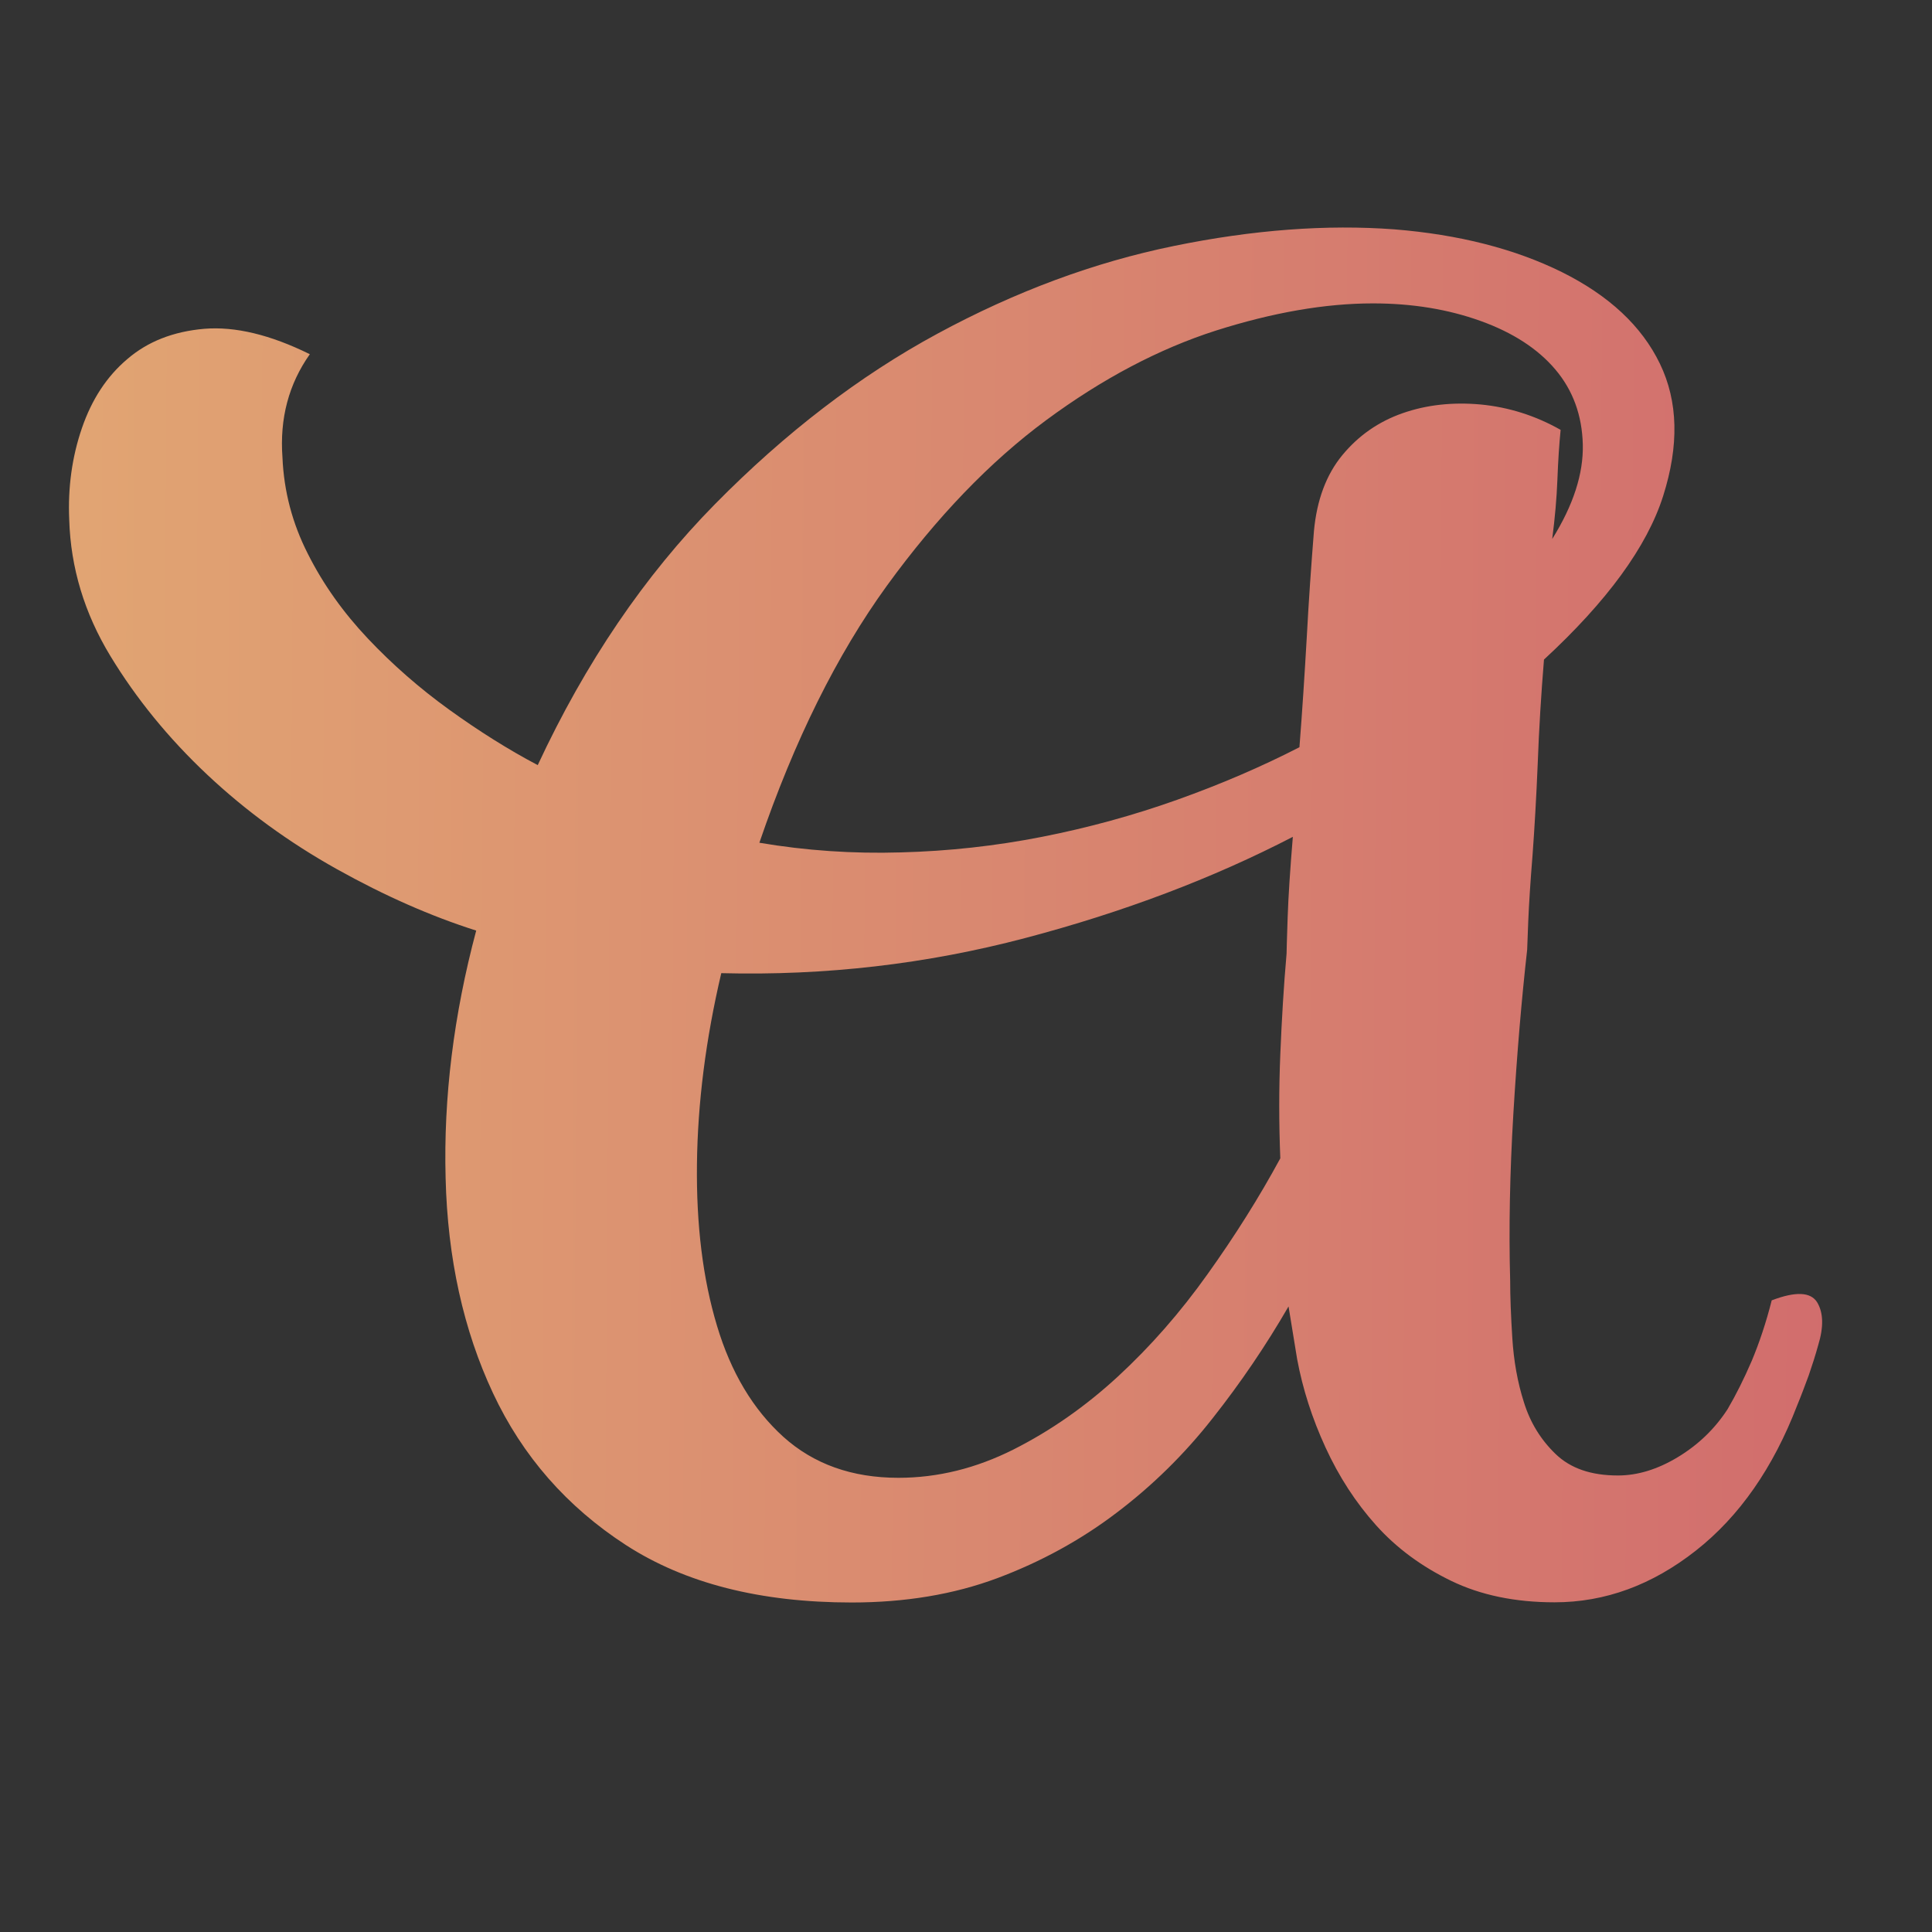 <?xml version="1.0" encoding="utf-8"?>
<!-- Generator: Adobe Illustrator 26.0.3, SVG Export Plug-In . SVG Version: 6.00 Build 0)  -->
<svg version="1.1" id="Calque_1" xmlns="http://www.w3.org/2000/svg" xmlns:xlink="http://www.w3.org/1999/xlink" x="0px" y="0px"
	 viewBox="0 0 1080 1080" style="enable-background:new 0 0 1080 1080;" xml:space="preserve">
<rect x="0" y="0" width="1080" height="1080" fill="#333333" stroke="none"/>
<style type="text/css">
	.st0{display:none;}
	.st1{display:inline;}
	.st2{display:inline;fill:#010200;}
	.st3{fill:#010200;}
	.st4{display:inline;fill:url(#SVGID_1_);}
	.st5{fill:url(#SVGID_00000029027131113146901280000016782084413213888439_);}
	.st6{fill:url(#SVGID_00000065045039358353027300000008578780953871338671_);}
	.st7{fill:url(#SVGID_00000068677857598389075540000005777695709471378828_);}
	.st8{fill:url(#SVGID_00000088099859057268253560000007544435926493983132_);}
	.st9{fill:url(#SVGID_00000054265925087321595190000012548347355702351271_);}
	.st10{fill:url(#SVGID_00000018922415415711288730000017126145131006537646_);}
	.st11{fill:url(#SVGID_00000044864207354058445950000009426925767460038818_);}
	.st12{fill:url(#SVGID_00000087403632419367274110000015849157035600983455_);}
	.st13{fill:url(#SVGID_00000181783567373004632940000001726795438442016167_);}
	.st14{fill:url(#SVGID_00000056386626037482736260000001565178226101349307_);}
	.st15{fill:url(#SVGID_00000173119829601130804690000011962467829601245108_);}
	.st16{fill:url(#SVGID_00000040544080502973913430000010419093662593002152_);}
	.st17{fill:url(#SVGID_00000032646456632607948580000018022532361708426118_);}
	.st18{fill:url(#SVGID_00000174599884895169466460000010068289232010943134_);}
	.st19{fill:url(#SVGID_00000048498707836802990520000011179211764505144486_);}
	.st20{fill:url(#SVGID_00000165923587621212209140000014652792769570355358_);}
	.st21{fill:url(#SVGID_00000181058589714225088280000006704744897361484477_);}
	.st22{fill:url(#SVGID_00000044883772345559029150000011057236948661003414_);}
	.st23{fill:url(#SVGID_00000110439294664815672590000005831575133865878668_);}
</style>
<g class="st0">
	<g id="Layer_3_3_" class="st1">
	</g>
	<g id="Layer_2_4_" class="st1">
		<g class="st0">
			<path class="st2" d="M5.8,394.7c1.7,0,1.7-2.5,0-2.5C4.1,392.2,4.1,394.7,5.8,394.7L5.8,394.7z"/>
		</g>
		<g>
			<g class="st0">
				<g class="st1">
					<g>
						<path class="st3" d="M110.8,1029.7c-4.6,4.2-10.6,6.2-17,6.2c-16.7,0-23.7-10.6-23.8-21.4c-0.1-10.8,7.6-21.8,23.8-21.8
							c6.1,0,11.9,2.1,16.5,6.3l-5.6,5c-2.9-2.7-6.9-3.9-10.8-3.9c-10.8,0-15.5,7.5-15.4,14.4c0.1,6.9,4.4,14,15.4,14
							c3.9,0,8.3-1.5,11.3-4.2L110.8,1029.7z"/>
						<path class="st3" d="M204.5,1014.5c-0.1,10.7-7.2,21.4-23,21.4s-23.1-10.5-23.1-21.4s7.6-21.8,23.1-21.8
							C196.9,992.7,204.6,1003.6,204.5,1014.5z M166.7,1014.6c0.2,6.8,4.2,14.1,14.7,14.1c10.6,0,14.5-7.3,14.7-14.1
							c0.1-7-4.1-14.8-14.7-14.8C170.9,999.8,166.6,1007.7,166.7,1014.6z"/>
						<path class="st3" d="M294.7,1004.9l-14.6,18h-1.7l-14.3-18v30.1h-8.5v-41.4h9.7l14,17.8l14-17.8h9.7v41.4h-8.5L294.7,1004.9
							L294.7,1004.9z"/>
						<path class="st3" d="M377.1,1022.7h-12.7v12.2h-8.5v-41.4c7.1,0,14.1-0.1,21.1-0.1C399,993.5,399.1,1022.7,377.1,1022.7z
							 M364.4,1015.6h12.7c10.8,0,10.8-14.7,0-14.7h-12.7V1015.6z"/>
						<path class="st3" d="M476,1027.1h-23.5l-3.8,7.8h-9.2l20.1-41.4h9.2l20.1,41.4h-9.2L476,1027.1z M464.2,1002.2l-8.3,17.6h16.7
							L464.2,1002.2z"/>
						<path class="st3" d="M567.2,993.5h8.5v41.5h-5.3v0.1l-23.6-28v27.9h-8.5v-41.4h6.9l22,25.7L567.2,993.5L567.2,993.5z"/>
						<path class="st3" d="M647.2,1010.6l11.9-17.1h10.2v0.4l-17.9,24v17.1h-8.5v-17.1l-17.2-24v-0.4h10.1L647.2,1010.6z"/>
						<path class="st3" d="M726.3,993.5v34.2h23.1v7.2h-31.5v-41.4H726.3z"/>
						<path class="st3" d="M842.9,1014.5c-0.1,10.7-7.2,21.4-23,21.4c-15.8,0-23.1-10.5-23.1-21.4s7.6-21.8,23.1-21.8
							C835.4,992.7,843.1,1003.6,842.9,1014.5z M805.2,1014.6c0.2,6.8,4.2,14.1,14.7,14.1s14.5-7.3,14.7-14.1
							c0.1-7-4.1-14.8-14.7-14.8C809.4,999.8,805,1007.7,805.2,1014.6z"/>
						<path class="st3" d="M927.3,1003.6c-3-2.7-7.5-4.1-11.4-4.1c-9.6,0-15.4,6.7-15.4,15.3c0,6.8,4.3,13.8,15.4,13.8
							c3.5,0,6.6-0.7,10.1-3.3v-7.3h-11.5v-7h19.2v17.5c-4.4,4.7-10,7.5-17.9,7.5c-16.9,0-23.7-10.2-23.7-21.1
							c0-11.7,7.9-22.4,23.7-22.4c6,0,12,2.1,16.7,6.3L927.3,1003.6z"/>
						<path class="st3" d="M1029.7,1014.5c-0.1,10.7-7.2,21.4-23,21.4c-15.8,0-23.1-10.5-23.1-21.4s7.6-21.8,23.1-21.8
							C1022.1,992.7,1029.8,1003.6,1029.7,1014.5z M991.9,1014.6c0.2,6.8,4.2,14.1,14.7,14.1s14.5-7.3,14.7-14.1
							c0.1-7-4.1-14.8-14.7-14.8C996.1,999.8,991.8,1007.7,991.9,1014.6z"/>
					</g>
					<g>
						<path class="st3" d="M359,1075.9h-12.9v-2.2h28.4v2.2h-12.9v30.5H359V1075.9z"/>
						<path class="st3" d="M443.6,1106.4l-3.9-8.1h-21.2l-3.9,8.1h-2.9l16-32.8h3l16,32.8H443.6z M438.6,1096l-9.6-20l-9.6,20H438.6
							z"/>
						<path class="st3" d="M513,1079.6c-3.1-2.8-7.4-4.2-11.4-4.2c-10.4,0-15.7,7-15.7,14.6c0,7.7,5.3,14.4,15.7,14.4
							c3.8,0,7.8-1.2,10.8-3.8v-9.2h-12.4v-2.2h15v12.3c-3.7,3.4-8.1,5.3-13.4,5.3c-12.1,0-18.3-7.8-18.3-16.7
							c-0.1-10.3,7.5-17,18.3-17c4.7,0,9.4,1.6,13,4.9L513,1079.6z"/>
						<path class="st3" d="M560.8,1073.6v30.4h20v2.4H558v-32.8H560.8z"/>
						<path class="st3" d="M621.6,1106.4v-32.8h2.7v32.8H621.6z"/>
						<path class="st3" d="M668.9,1073.6l23.9,27.2v-27.2h2.7v32.8h-1.1l-24-27.1v27.1h-2.7v-32.8H668.9z"/>
						<path class="st3" d="M741.7,1088.7h20.8v2.3h-20.8v12.9h22.5v2.4H739v-32.8h24.5v2.4h-21.9V1088.7z"/>
					</g>
				</g>
			</g>
			<path class="st3" d="M1011.6,726.9c13.4-5.1,21.8-4.7,25.4,1.1c3.5,5.8,3.7,13.8,0.6,23.9c-1.6,5.8-3.4,11.4-5.3,16.9
				c-2,5.4-4.1,11.1-6.5,16.9c-13.4,34.8-32.2,61.9-56.6,81.1c-24.4,19.2-50.7,28.9-79,28.9c-22,0-41.3-4-57.8-12
				c-16.5-8-30.5-18.3-41.9-31c-11.4-12.7-20.8-27.2-28.3-43.5c-7.5-16.3-12.8-32.8-15.9-49.5c-0.8-5.1-1.6-10-2.4-14.7
				c-0.8-4.7-1.6-9.6-2.4-14.7c-12.6,21.8-26.7,42.6-42.5,62.6c-15.7,20-33.6,37.6-53.7,52.8s-42.3,27.4-66.6,36.5
				c-24.4,9.1-51.5,13.6-81.4,13.6c-51.1,0-93.1-10.7-126.2-32.1c-33-21.4-57.8-49.7-74.3-84.9c-16.5-35.2-25.4-75.3-26.5-120.3
				c-1.2-45,4.5-91.1,17.1-138.3c-25.2-8-51.1-19.4-77.8-34.3c-26.7-14.9-50.9-32.5-72.5-52.8c-21.6-20.3-39.7-42.5-54.2-66.4
				c-14.5-23.9-22.2-49.3-23-76.2c-0.8-18.1,1.6-35.2,7.1-51.2c5.5-16,13.9-28.9,25.4-38.6c11.4-9.8,25.7-15.4,43-16.9
				c17.3-1.4,36.9,3.3,59,14.2c-11.8,16.7-16.9,35.9-15.3,57.7c0.8,18.9,5.5,36.8,14.2,53.9c8.6,17.1,19.8,32.8,33.6,47.4
				c13.7,14.5,28.9,27.8,45.4,39.7s33,22.3,49.5,31c26.7-57.3,59.7-105.9,99.1-145.9c39.3-39.9,80.8-71.7,124.4-95.3
				c43.6-23.6,87.6-39.9,132.1-49c44.4-9.1,85.5-12.1,123.2-9.3c36.1,2.9,67.4,10.9,93.7,23.9c26.3,13.1,44.6,30.1,54.8,51.2
				c10.2,21.1,10.8,45.7,1.8,74c-9,28.3-31.3,58.8-66.6,91.4c-1.6,19.6-2.8,39-3.5,58.2c-0.8,19.2-1.8,36.3-2.9,51.2
				c-1.2,14.9-2,27.2-2.4,37c-0.4,9.8-0.6,15.1-0.6,15.8c-3.1,27.6-5.7,58.1-7.7,91.4c-2,33.4-2.6,64.6-1.8,93.6
				c0,8.7,0.4,19.4,1.2,32.1c0.8,12.7,2.9,24.7,6.5,35.9c3.5,11.3,9.4,20.9,17.7,28.9c8.3,8,19.8,12,34.8,12
				c11,0,22.2-3.4,33.6-10.3c11.4-6.9,20.6-15.8,27.7-26.7c4.7-8,9.2-17,13.6-27.2C1004.7,750.5,1008.5,739.2,1011.6,726.9z
				 M740.4,533.1c0-1.4,0.2-8.2,0.6-20.1c0.4-12,1.4-27,2.9-45.2c-44.8,23.2-94.7,42.1-149.7,56.6c-55,14.5-111.6,21.1-169.8,19.6
				c-8.7,37-13.2,72.6-13.6,106.7c-0.4,34.1,3.3,64.2,11.2,90.4c7.8,26.1,20.2,46.8,37.1,62.1c16.9,15.2,38.3,22.9,64.3,22.9
				c22,0,43.4-5.3,64.3-15.8c20.8-10.5,40.3-24.1,58.4-40.8c18.1-16.7,34.8-35.7,50.1-57.2c15.3-21.4,28.9-43,40.7-64.8
				c-0.8-19.6-0.8-39,0-58.2C737.6,569.9,738.8,551.3,740.4,533.1z M755.7,296.9c1.6-17.4,6.9-31.6,15.9-42.5
				c9-10.9,20.2-18.7,33.6-23.4c13.4-4.7,27.9-6.3,43.6-4.9c15.7,1.5,30.7,6.2,44.8,14.2c-0.8,8-1.4,17.2-1.8,27.8
				c-0.4,10.5-1.4,21.6-2.9,33.2c11.8-18.9,17.5-36.5,17.1-52.8c-0.4-16.3-5.5-30.3-15.3-41.9c-9.8-11.6-23.8-20.7-41.9-27.2
				c-18.1-6.5-38.1-9.8-60.1-9.8c-26.7,0-56,5.1-87.8,15.2c-31.8,10.2-63.5,26.9-94.9,50.1c-31.4,23.2-61.1,54.1-89,92.5
				c-27.9,38.5-51.7,86.4-71.3,143.7c25.9,4.4,52.3,6.2,79,5.4c26.7-0.7,53.1-3.6,79-8.7c25.9-5.1,51.1-12,75.5-20.7
				c24.4-8.7,47.2-18.5,68.4-29.4c1.6-20.3,2.9-40.8,4.1-61.5C752.8,335.5,754.1,315.8,755.7,296.9z"/>
		</g>
	</g>
</g>
<g>
	<g id="Layer_3_00000067953519487359365960000014901509704520284038_">
	</g>
	<g id="Layer_2_3_">
		<g class="st0">
			<linearGradient id="SVGID_1_" gradientUnits="userSpaceOnUse" x1="-24.049" y1="393.412" x2="1045.569" y2="400.639">
				<stop  offset="0" style="stop-color:#FFFFFF"/>
				<stop  offset="0" style="stop-color:#FEFDFB"/>
				<stop  offset="0" style="stop-color:#FCF6F0"/>
				<stop  offset="0" style="stop-color:#F8EADD"/>
				<stop  offset="0" style="stop-color:#F2D9C2"/>
				<stop  offset="0" style="stop-color:#EBC39F"/>
				<stop  offset="0" style="stop-color:#E2A975"/>
				<stop  offset="0" style="stop-color:#E2A873"/>
				<stop  offset="1" style="stop-color:#D16C6D"/>
			</linearGradient>
			<path class="st4" d="M-15.4,394.7c1.7,0,1.7-2.5,0-2.5C-17.1,392.2-17.1,394.7-15.4,394.7L-15.4,394.7z"/>
		</g>
		<g>
			<g class="st0">
				<g class="st1">
					<g>
						
							<linearGradient id="SVGID_00000011738030024981413500000014729722516149754758_" gradientUnits="userSpaceOnUse" x1="-28.239" y1="1013.602" x2="1041.378" y2="1020.83">
							<stop  offset="0" style="stop-color:#FFFFFF"/>
							<stop  offset="0" style="stop-color:#FEFDFB"/>
							<stop  offset="0" style="stop-color:#FCF6F0"/>
							<stop  offset="0" style="stop-color:#F8EADD"/>
							<stop  offset="0" style="stop-color:#F2D9C2"/>
							<stop  offset="0" style="stop-color:#EBC39F"/>
							<stop  offset="0" style="stop-color:#E2A975"/>
							<stop  offset="0" style="stop-color:#E2A873"/>
							<stop  offset="1" style="stop-color:#D16C6D"/>
						</linearGradient>
						<path style="fill:url(#SVGID_00000011738030024981413500000014729722516149754758_);" d="M89.6,1029.7
							c-4.6,4.2-10.6,6.2-17,6.2c-16.7,0-23.7-10.6-23.8-21.4c-0.1-10.8,7.6-21.8,23.8-21.8c6.1,0,11.9,2.1,16.5,6.3l-5.6,5
							c-2.9-2.7-6.9-3.9-10.8-3.9c-10.8,0-15.5,7.5-15.4,14.4c0.1,6.9,4.4,14,15.4,14c3.9,0,8.3-1.5,11.3-4.2L89.6,1029.7z"/>
						
							<linearGradient id="SVGID_00000029758820106357888360000006730786007341944757_" gradientUnits="userSpaceOnUse" x1="-28.235" y1="1013.009" x2="1041.382" y2="1020.237">
							<stop  offset="0" style="stop-color:#FFFFFF"/>
							<stop  offset="0" style="stop-color:#FEFDFB"/>
							<stop  offset="0" style="stop-color:#FCF6F0"/>
							<stop  offset="0" style="stop-color:#F8EADD"/>
							<stop  offset="0" style="stop-color:#F2D9C2"/>
							<stop  offset="0" style="stop-color:#EBC39F"/>
							<stop  offset="0" style="stop-color:#E2A975"/>
							<stop  offset="0" style="stop-color:#E2A873"/>
							<stop  offset="1" style="stop-color:#D16C6D"/>
						</linearGradient>
						<path style="fill:url(#SVGID_00000029758820106357888360000006730786007341944757_);" d="M183.3,1014.5
							c-0.1,10.7-7.2,21.4-23,21.4s-23.1-10.5-23.1-21.4s7.6-21.8,23.1-21.8C175.7,992.7,183.4,1003.6,183.3,1014.5z M145.6,1014.6
							c0.2,6.8,4.2,14.1,14.7,14.1c10.6,0,14.5-7.3,14.7-14.1c0.1-7-4.1-14.8-14.7-14.8C149.7,999.8,145.4,1007.7,145.6,1014.6z"/>
						
							<linearGradient id="SVGID_00000153675018429846755600000016955299818958193848_" gradientUnits="userSpaceOnUse" x1="-28.231" y1="1012.352" x2="1041.387" y2="1019.579">
							<stop  offset="0" style="stop-color:#FFFFFF"/>
							<stop  offset="0" style="stop-color:#FEFDFB"/>
							<stop  offset="0" style="stop-color:#FCF6F0"/>
							<stop  offset="0" style="stop-color:#F8EADD"/>
							<stop  offset="0" style="stop-color:#F2D9C2"/>
							<stop  offset="0" style="stop-color:#EBC39F"/>
							<stop  offset="0" style="stop-color:#E2A975"/>
							<stop  offset="0" style="stop-color:#E2A873"/>
							<stop  offset="1" style="stop-color:#D16C6D"/>
						</linearGradient>
						<path style="fill:url(#SVGID_00000153675018429846755600000016955299818958193848_);" d="M273.5,1004.9l-14.6,18h-1.7
							l-14.3-18v30.1h-8.5v-41.4h9.7l14,17.8l14-17.8h9.7v41.4h-8.5L273.5,1004.9L273.5,1004.9z"/>
						
							<linearGradient id="SVGID_00000152970754498988658900000009594627174771560860_" gradientUnits="userSpaceOnUse" x1="-28.226" y1="1011.676" x2="1041.391" y2="1018.903">
							<stop  offset="0" style="stop-color:#FFFFFF"/>
							<stop  offset="0" style="stop-color:#FEFDFB"/>
							<stop  offset="0" style="stop-color:#FCF6F0"/>
							<stop  offset="0" style="stop-color:#F8EADD"/>
							<stop  offset="0" style="stop-color:#F2D9C2"/>
							<stop  offset="0" style="stop-color:#EBC39F"/>
							<stop  offset="0" style="stop-color:#E2A975"/>
							<stop  offset="0" style="stop-color:#E2A873"/>
							<stop  offset="1" style="stop-color:#D16C6D"/>
						</linearGradient>
						<path style="fill:url(#SVGID_00000152970754498988658900000009594627174771560860_);" d="M355.9,1022.7h-12.7v12.2h-8.5v-41.4
							c7.1,0,14.1-0.1,21.1-0.1C377.8,993.5,377.9,1022.7,355.9,1022.7z M343.2,1015.6h12.7c10.8,0,10.8-14.7,0-14.7h-12.7V1015.6z"
							/>
						
							<linearGradient id="SVGID_00000069386146891702566120000012319016305219334020_" gradientUnits="userSpaceOnUse" x1="-28.222" y1="1011.113" x2="1041.395" y2="1018.34">
							<stop  offset="0" style="stop-color:#FFFFFF"/>
							<stop  offset="0" style="stop-color:#FEFDFB"/>
							<stop  offset="0" style="stop-color:#FCF6F0"/>
							<stop  offset="0" style="stop-color:#F8EADD"/>
							<stop  offset="0" style="stop-color:#F2D9C2"/>
							<stop  offset="0" style="stop-color:#EBC39F"/>
							<stop  offset="0" style="stop-color:#E2A975"/>
							<stop  offset="0" style="stop-color:#E2A873"/>
							<stop  offset="1" style="stop-color:#D16C6D"/>
						</linearGradient>
						<path style="fill:url(#SVGID_00000069386146891702566120000012319016305219334020_);" d="M454.8,1027.1h-23.5l-3.8,7.8h-9.2
							l20.1-41.4h9.2l20.1,41.4h-9.2L454.8,1027.1z M443.1,1002.2l-8.3,17.6h16.7L443.1,1002.2z"/>
						
							<linearGradient id="SVGID_00000066480238692290745830000007223785585711032980_" gradientUnits="userSpaceOnUse" x1="-28.217" y1="1010.381" x2="1041.4" y2="1017.608">
							<stop  offset="0" style="stop-color:#FFFFFF"/>
							<stop  offset="0" style="stop-color:#FEFDFB"/>
							<stop  offset="0" style="stop-color:#FCF6F0"/>
							<stop  offset="0" style="stop-color:#F8EADD"/>
							<stop  offset="0" style="stop-color:#F2D9C2"/>
							<stop  offset="0" style="stop-color:#EBC39F"/>
							<stop  offset="0" style="stop-color:#E2A975"/>
							<stop  offset="0" style="stop-color:#E2A873"/>
							<stop  offset="1" style="stop-color:#D16C6D"/>
						</linearGradient>
						<path style="fill:url(#SVGID_00000066480238692290745830000007223785585711032980_);" d="M546,993.5h8.5v41.5h-5.3v0.1
							l-23.6-28v27.9h-8.5v-41.4h6.9l22,25.7L546,993.5L546,993.5z"/>
						
							<linearGradient id="SVGID_00000110466978683024867650000010778419746501580964_" gradientUnits="userSpaceOnUse" x1="-28.213" y1="1009.744" x2="1041.404" y2="1016.972">
							<stop  offset="0" style="stop-color:#FFFFFF"/>
							<stop  offset="0" style="stop-color:#FEFDFB"/>
							<stop  offset="0" style="stop-color:#FCF6F0"/>
							<stop  offset="0" style="stop-color:#F8EADD"/>
							<stop  offset="0" style="stop-color:#F2D9C2"/>
							<stop  offset="0" style="stop-color:#EBC39F"/>
							<stop  offset="0" style="stop-color:#E2A975"/>
							<stop  offset="0" style="stop-color:#E2A873"/>
							<stop  offset="1" style="stop-color:#D16C6D"/>
						</linearGradient>
						<path style="fill:url(#SVGID_00000110466978683024867650000010778419746501580964_);" d="M626,1010.6l11.9-17.1h10.2v0.4
							l-17.9,24v17.1h-8.5v-17.1l-17.2-24v-0.4h10.1L626,1010.6z"/>
						
							<linearGradient id="SVGID_00000156589907552863746000000015675555560167045021_" gradientUnits="userSpaceOnUse" x1="-28.21" y1="1009.294" x2="1041.407" y2="1016.522">
							<stop  offset="0" style="stop-color:#FFFFFF"/>
							<stop  offset="0" style="stop-color:#FEFDFB"/>
							<stop  offset="0" style="stop-color:#FCF6F0"/>
							<stop  offset="0" style="stop-color:#F8EADD"/>
							<stop  offset="0" style="stop-color:#F2D9C2"/>
							<stop  offset="0" style="stop-color:#EBC39F"/>
							<stop  offset="0" style="stop-color:#E2A975"/>
							<stop  offset="0" style="stop-color:#E2A873"/>
							<stop  offset="1" style="stop-color:#D16C6D"/>
						</linearGradient>
						<path style="fill:url(#SVGID_00000156589907552863746000000015675555560167045021_);" d="M705.1,993.5v34.2h23.1v7.2h-31.5
							v-41.4H705.1z"/>
						
							<linearGradient id="SVGID_00000057827506029233667570000007348201944578864011_" gradientUnits="userSpaceOnUse" x1="-28.206" y1="1008.696" x2="1041.411" y2="1015.923">
							<stop  offset="0" style="stop-color:#FFFFFF"/>
							<stop  offset="0" style="stop-color:#FEFDFB"/>
							<stop  offset="0" style="stop-color:#FCF6F0"/>
							<stop  offset="0" style="stop-color:#F8EADD"/>
							<stop  offset="0" style="stop-color:#F2D9C2"/>
							<stop  offset="0" style="stop-color:#EBC39F"/>
							<stop  offset="0" style="stop-color:#E2A975"/>
							<stop  offset="0" style="stop-color:#E2A873"/>
							<stop  offset="1" style="stop-color:#D16C6D"/>
						</linearGradient>
						<path style="fill:url(#SVGID_00000057827506029233667570000007348201944578864011_);" d="M821.8,1014.5
							c-0.1,10.7-7.2,21.4-23,21.4c-15.8,0-23.1-10.5-23.1-21.4s7.6-21.8,23.1-21.8C814.2,992.7,821.9,1003.6,821.8,1014.5z
							 M784,1014.6c0.2,6.8,4.2,14.1,14.7,14.1c10.6,0,14.5-7.3,14.7-14.1c0.1-7-4.1-14.8-14.7-14.8
							C788.2,999.8,783.8,1007.7,784,1014.6z"/>
						
							<linearGradient id="SVGID_00000071551930916616055480000008637046011995117721_" gradientUnits="userSpaceOnUse" x1="-28.201" y1="1007.876" x2="1041.417" y2="1015.104">
							<stop  offset="0" style="stop-color:#FFFFFF"/>
							<stop  offset="0" style="stop-color:#FEFDFB"/>
							<stop  offset="0" style="stop-color:#FCF6F0"/>
							<stop  offset="0" style="stop-color:#F8EADD"/>
							<stop  offset="0" style="stop-color:#F2D9C2"/>
							<stop  offset="0" style="stop-color:#EBC39F"/>
							<stop  offset="0" style="stop-color:#E2A975"/>
							<stop  offset="0" style="stop-color:#E2A873"/>
							<stop  offset="1" style="stop-color:#D16C6D"/>
						</linearGradient>
						<path style="fill:url(#SVGID_00000071551930916616055480000008637046011995117721_);" d="M906.2,1003.6
							c-3-2.7-7.5-4.1-11.4-4.1c-9.6,0-15.4,6.7-15.4,15.3c0,6.8,4.3,13.8,15.4,13.8c3.5,0,6.6-0.7,10.1-3.3v-7.3h-11.5v-7h19.2
							v17.5c-4.4,4.7-10,7.5-17.9,7.5c-16.9,0-23.7-10.2-23.7-21.1c0-11.7,7.9-22.4,23.7-22.4c6,0,12,2.1,16.7,6.3L906.2,1003.6z"/>
						
							<linearGradient id="SVGID_00000170249658942951115880000005164076946136636037_" gradientUnits="userSpaceOnUse" x1="-28.198" y1="1007.434" x2="1041.42" y2="1014.661">
							<stop  offset="0" style="stop-color:#FFFFFF"/>
							<stop  offset="0" style="stop-color:#FEFDFB"/>
							<stop  offset="0" style="stop-color:#FCF6F0"/>
							<stop  offset="0" style="stop-color:#F8EADD"/>
							<stop  offset="0" style="stop-color:#F2D9C2"/>
							<stop  offset="0" style="stop-color:#EBC39F"/>
							<stop  offset="0" style="stop-color:#E2A975"/>
							<stop  offset="0" style="stop-color:#E2A873"/>
							<stop  offset="1" style="stop-color:#D16C6D"/>
						</linearGradient>
						<path style="fill:url(#SVGID_00000170249658942951115880000005164076946136636037_);" d="M1008.5,1014.5
							c-0.1,10.7-7.2,21.4-23,21.4c-15.8,0-23.1-10.5-23.1-21.4s7.6-21.8,23.1-21.8C1000.9,992.7,1008.6,1003.6,1008.5,1014.5z
							 M970.8,1014.6c0.2,6.8,4.2,14.1,14.7,14.1c10.6,0,14.5-7.3,14.7-14.1c0.1-7-4.1-14.8-14.7-14.8
							C974.9,999.8,970.6,1007.7,970.8,1014.6z"/>
					</g>
					<g>
						
							<linearGradient id="SVGID_00000027587935740164879100000003121071680858595723_" gradientUnits="userSpaceOnUse" x1="-28.738" y1="1087.477" x2="1040.879" y2="1094.705">
							<stop  offset="0" style="stop-color:#FFFFFF"/>
							<stop  offset="0" style="stop-color:#FEFDFB"/>
							<stop  offset="0" style="stop-color:#FCF6F0"/>
							<stop  offset="0" style="stop-color:#F8EADD"/>
							<stop  offset="0" style="stop-color:#F2D9C2"/>
							<stop  offset="0" style="stop-color:#EBC39F"/>
							<stop  offset="0" style="stop-color:#E2A975"/>
							<stop  offset="0" style="stop-color:#E2A873"/>
							<stop  offset="1" style="stop-color:#D16C6D"/>
						</linearGradient>
						<path style="fill:url(#SVGID_00000027587935740164879100000003121071680858595723_);" d="M337.8,1075.9h-12.9v-2.2h28.4v2.2
							h-12.9v30.5h-2.7V1075.9z"/>
						
							<linearGradient id="SVGID_00000018229384690790151120000005476713922124292504_" gradientUnits="userSpaceOnUse" x1="-28.736" y1="1087.085" x2="1040.882" y2="1094.312">
							<stop  offset="0" style="stop-color:#FFFFFF"/>
							<stop  offset="0" style="stop-color:#FEFDFB"/>
							<stop  offset="0" style="stop-color:#FCF6F0"/>
							<stop  offset="0" style="stop-color:#F8EADD"/>
							<stop  offset="0" style="stop-color:#F2D9C2"/>
							<stop  offset="0" style="stop-color:#EBC39F"/>
							<stop  offset="0" style="stop-color:#E2A975"/>
							<stop  offset="0" style="stop-color:#E2A873"/>
							<stop  offset="1" style="stop-color:#D16C6D"/>
						</linearGradient>
						<path style="fill:url(#SVGID_00000018229384690790151120000005476713922124292504_);" d="M422.4,1106.4l-3.9-8.1h-21.2
							l-3.9,8.1h-2.9l16-32.8h3l16,32.8H422.4z M417.4,1096l-9.6-20l-9.6,20H417.4z"/>
						
							<linearGradient id="SVGID_00000080207957036008540080000005078094752205307778_" gradientUnits="userSpaceOnUse" x1="-28.732" y1="1086.512" x2="1040.886" y2="1093.739">
							<stop  offset="0" style="stop-color:#FFFFFF"/>
							<stop  offset="0" style="stop-color:#FEFDFB"/>
							<stop  offset="0" style="stop-color:#FCF6F0"/>
							<stop  offset="0" style="stop-color:#F8EADD"/>
							<stop  offset="0" style="stop-color:#F2D9C2"/>
							<stop  offset="0" style="stop-color:#EBC39F"/>
							<stop  offset="0" style="stop-color:#E2A975"/>
							<stop  offset="0" style="stop-color:#E2A873"/>
							<stop  offset="1" style="stop-color:#D16C6D"/>
						</linearGradient>
						<path style="fill:url(#SVGID_00000080207957036008540080000005078094752205307778_);" d="M491.9,1079.6
							c-3.1-2.8-7.4-4.2-11.4-4.2c-10.4,0-15.7,7-15.7,14.6c0,7.7,5.3,14.4,15.7,14.4c3.8,0,7.8-1.2,10.8-3.8v-9.2h-12.4v-2.2h15
							v12.3c-3.7,3.4-8.1,5.3-13.4,5.3c-12.1,0-18.3-7.8-18.3-16.7c-0.1-10.3,7.5-17,18.3-17c4.7,0,9.4,1.6,13,4.9L491.9,1079.6z"/>
						
							<linearGradient id="SVGID_00000171712082153584071220000008336994567880658607_" gradientUnits="userSpaceOnUse" x1="-28.729" y1="1086.151" x2="1040.888" y2="1093.378">
							<stop  offset="0" style="stop-color:#FFFFFF"/>
							<stop  offset="0" style="stop-color:#FEFDFB"/>
							<stop  offset="0" style="stop-color:#FCF6F0"/>
							<stop  offset="0" style="stop-color:#F8EADD"/>
							<stop  offset="0" style="stop-color:#F2D9C2"/>
							<stop  offset="0" style="stop-color:#EBC39F"/>
							<stop  offset="0" style="stop-color:#E2A975"/>
							<stop  offset="0" style="stop-color:#E2A873"/>
							<stop  offset="1" style="stop-color:#D16C6D"/>
						</linearGradient>
						<path style="fill:url(#SVGID_00000171712082153584071220000008336994567880658607_);" d="M539.6,1073.6v30.4h20v2.4h-22.8
							v-32.8H539.6z"/>
						
							<linearGradient id="SVGID_00000107549778540177660300000003781799104939216532_" gradientUnits="userSpaceOnUse" x1="-28.727" y1="1085.722" x2="1040.891" y2="1092.949">
							<stop  offset="0" style="stop-color:#FFFFFF"/>
							<stop  offset="0" style="stop-color:#FEFDFB"/>
							<stop  offset="0" style="stop-color:#FCF6F0"/>
							<stop  offset="0" style="stop-color:#F8EADD"/>
							<stop  offset="0" style="stop-color:#F2D9C2"/>
							<stop  offset="0" style="stop-color:#EBC39F"/>
							<stop  offset="0" style="stop-color:#E2A975"/>
							<stop  offset="0" style="stop-color:#E2A873"/>
							<stop  offset="1" style="stop-color:#D16C6D"/>
						</linearGradient>
						<path style="fill:url(#SVGID_00000107549778540177660300000003781799104939216532_);" d="M600.4,1106.4v-32.8h2.7v32.8H600.4z
							"/>
						
							<linearGradient id="SVGID_00000180342195167312152870000005251425756753944478_" gradientUnits="userSpaceOnUse" x1="-28.724" y1="1085.325" x2="1040.894" y2="1092.553">
							<stop  offset="0" style="stop-color:#FFFFFF"/>
							<stop  offset="0" style="stop-color:#FEFDFB"/>
							<stop  offset="0" style="stop-color:#FCF6F0"/>
							<stop  offset="0" style="stop-color:#F8EADD"/>
							<stop  offset="0" style="stop-color:#F2D9C2"/>
							<stop  offset="0" style="stop-color:#EBC39F"/>
							<stop  offset="0" style="stop-color:#E2A975"/>
							<stop  offset="0" style="stop-color:#E2A873"/>
							<stop  offset="1" style="stop-color:#D16C6D"/>
						</linearGradient>
						<path style="fill:url(#SVGID_00000180342195167312152870000005251425756753944478_);" d="M647.7,1073.6l23.9,27.2v-27.2h2.7
							v32.8h-1.1l-24-27.1v27.1h-2.7v-32.8H647.7z"/>
						
							<linearGradient id="SVGID_00000116202002460962761950000002513332506294972561_" gradientUnits="userSpaceOnUse" x1="-28.721" y1="1084.855" x2="1040.897" y2="1092.082">
							<stop  offset="0" style="stop-color:#FFFFFF"/>
							<stop  offset="0" style="stop-color:#FEFDFB"/>
							<stop  offset="0" style="stop-color:#FCF6F0"/>
							<stop  offset="0" style="stop-color:#F8EADD"/>
							<stop  offset="0" style="stop-color:#F2D9C2"/>
							<stop  offset="0" style="stop-color:#EBC39F"/>
							<stop  offset="0" style="stop-color:#E2A975"/>
							<stop  offset="0" style="stop-color:#E2A873"/>
							<stop  offset="1" style="stop-color:#D16C6D"/>
						</linearGradient>
						<path style="fill:url(#SVGID_00000116202002460962761950000002513332506294972561_);" d="M720.5,1088.7h20.8v2.3h-20.8v12.9
							h22.5v2.4h-25.1v-32.8h24.5v2.4h-21.9V1088.7z"/>
					</g>
				</g>
			</g>
			
				<linearGradient id="SVGID_00000157297704997810606030000017585953591934958496_" gradientUnits="userSpaceOnUse" x1="-24.816" y1="507.036" x2="1044.801" y2="514.264">
				<stop  offset="0" style="stop-color:#FFFFFF"/>
				<stop  offset="0" style="stop-color:#FEFDFB"/>
				<stop  offset="0" style="stop-color:#FCF6F0"/>
				<stop  offset="0" style="stop-color:#F8EADD"/>
				<stop  offset="0" style="stop-color:#F2D9C2"/>
				<stop  offset="0" style="stop-color:#EBC39F"/>
				<stop  offset="0" style="stop-color:#E2A975"/>
				<stop  offset="0" style="stop-color:#E2A873"/>
				<stop  offset="1" style="stop-color:#D16C6D"/>
			</linearGradient>
			<path style="fill:url(#SVGID_00000157297704997810606030000017585953591934958496_);" d="M990.4,726.9
				c13.4-5.1,21.8-4.7,25.4,1.1c3.5,5.8,3.7,13.8,0.6,23.9c-1.6,5.8-3.4,11.4-5.3,16.9c-2,5.4-4.1,11.1-6.5,16.9
				c-13.4,34.8-32.2,61.9-56.6,81.1c-24.4,19.2-50.7,28.9-79,28.9c-22,0-41.3-4-57.8-12c-16.5-8-30.5-18.3-41.9-31
				c-11.4-12.7-20.8-27.2-28.3-43.5c-7.5-16.3-12.8-32.8-15.9-49.5c-0.8-5.1-1.6-10-2.4-14.7c-0.8-4.7-1.6-9.6-2.4-14.7
				c-12.6,21.8-26.7,42.6-42.5,62.6c-15.7,20-33.6,37.6-53.7,52.8c-20,15.2-42.3,27.4-66.6,36.5c-24.4,9.1-51.5,13.6-81.4,13.6
				c-51.1,0-93.1-10.7-126.2-32.1c-33-21.4-57.8-49.7-74.3-84.9c-16.5-35.2-25.4-75.3-26.5-120.3c-1.2-45,4.5-91.1,17.1-138.3
				c-25.2-8-51.1-19.4-77.8-34.3c-26.7-14.9-50.9-32.5-72.5-52.8c-21.6-20.3-39.7-42.5-54.2-66.4c-14.5-23.9-22.2-49.3-23-76.2
				c-0.8-18.1,1.6-35.2,7.1-51.2c5.5-16,13.9-28.9,25.4-38.6c11.4-9.8,25.7-15.4,43-16.9c17.3-1.4,36.9,3.3,59,14.2
				c-11.8,16.7-16.9,35.9-15.3,57.7c0.8,18.9,5.5,36.8,14.2,53.9c8.6,17.1,19.8,32.8,33.6,47.4c13.7,14.5,28.9,27.8,45.4,39.7
				s33,22.3,49.5,31c26.7-57.3,59.7-105.9,99.1-145.9c39.3-39.9,80.8-71.7,124.4-95.3c43.6-23.6,87.6-39.9,132.1-49
				c44.4-9.1,85.5-12.1,123.2-9.3c36.1,2.9,67.4,10.9,93.7,23.9c26.3,13.1,44.6,30.1,54.8,51.2c10.2,21.1,10.8,45.7,1.8,74
				c-9,28.3-31.3,58.8-66.6,91.4c-1.6,19.6-2.8,39-3.5,58.2c-0.8,19.2-1.8,36.3-2.9,51.2c-1.2,14.9-2,27.2-2.4,37
				c-0.4,9.8-0.6,15.1-0.6,15.8c-3.1,27.6-5.7,58.1-7.7,91.4c-2,33.4-2.6,64.6-1.8,93.6c0,8.7,0.4,19.4,1.2,32.1
				c0.8,12.7,2.9,24.7,6.5,35.9c3.5,11.3,9.4,20.9,17.7,28.9c8.3,8,19.8,12,34.8,12c11,0,22.2-3.4,33.6-10.3
				c11.4-6.9,20.6-15.8,27.7-26.7c4.7-8,9.2-17,13.6-27.2C983.5,750.5,987.3,739.2,990.4,726.9z M719.2,533.1
				c0-1.4,0.2-8.2,0.6-20.1c0.4-12,1.4-27,2.9-45.2C677.9,491,628,509.9,573,524.4c-55,14.5-111.6,21.1-169.8,19.6
				c-8.7,37-13.2,72.6-13.6,106.7c-0.4,34.1,3.3,64.2,11.2,90.4c7.8,26.1,20.2,46.8,37.1,62.1c16.9,15.2,38.3,22.9,64.3,22.9
				c22,0,43.4-5.3,64.3-15.8c20.8-10.5,40.3-24.1,58.4-40.8c18.1-16.7,34.8-35.7,50.1-57.2c15.3-21.4,28.9-43,40.7-64.8
				c-0.8-19.6-0.8-39,0-58.2C716.5,569.9,717.6,551.3,719.2,533.1z M734.5,296.9c1.6-17.4,6.9-31.6,15.9-42.5
				c9-10.9,20.2-18.7,33.6-23.4c13.4-4.7,27.9-6.3,43.6-4.9c15.7,1.5,30.7,6.2,44.8,14.2c-0.8,8-1.4,17.2-1.8,27.8
				c-0.4,10.5-1.4,21.6-2.9,33.2c11.8-18.9,17.5-36.5,17.1-52.8c-0.4-16.3-5.5-30.3-15.3-41.9c-9.8-11.6-23.8-20.7-41.9-27.2
				c-18.1-6.5-38.1-9.8-60.1-9.8c-26.7,0-56,5.1-87.8,15.2c-31.8,10.2-63.5,26.9-94.9,50.1c-31.4,23.2-61.1,54.1-89,92.5
				c-27.9,38.5-51.7,86.4-71.3,143.7c25.9,4.4,52.3,6.2,79,5.4c26.7-0.7,53.1-3.6,79-8.7c25.9-5.1,51.1-12,75.5-20.7
				c24.4-8.7,47.2-18.5,68.4-29.4c1.6-20.3,2.9-40.8,4.1-61.5C731.6,335.5,733,315.8,734.5,296.9z"/>
		</g>
	</g>
</g>
</svg>
